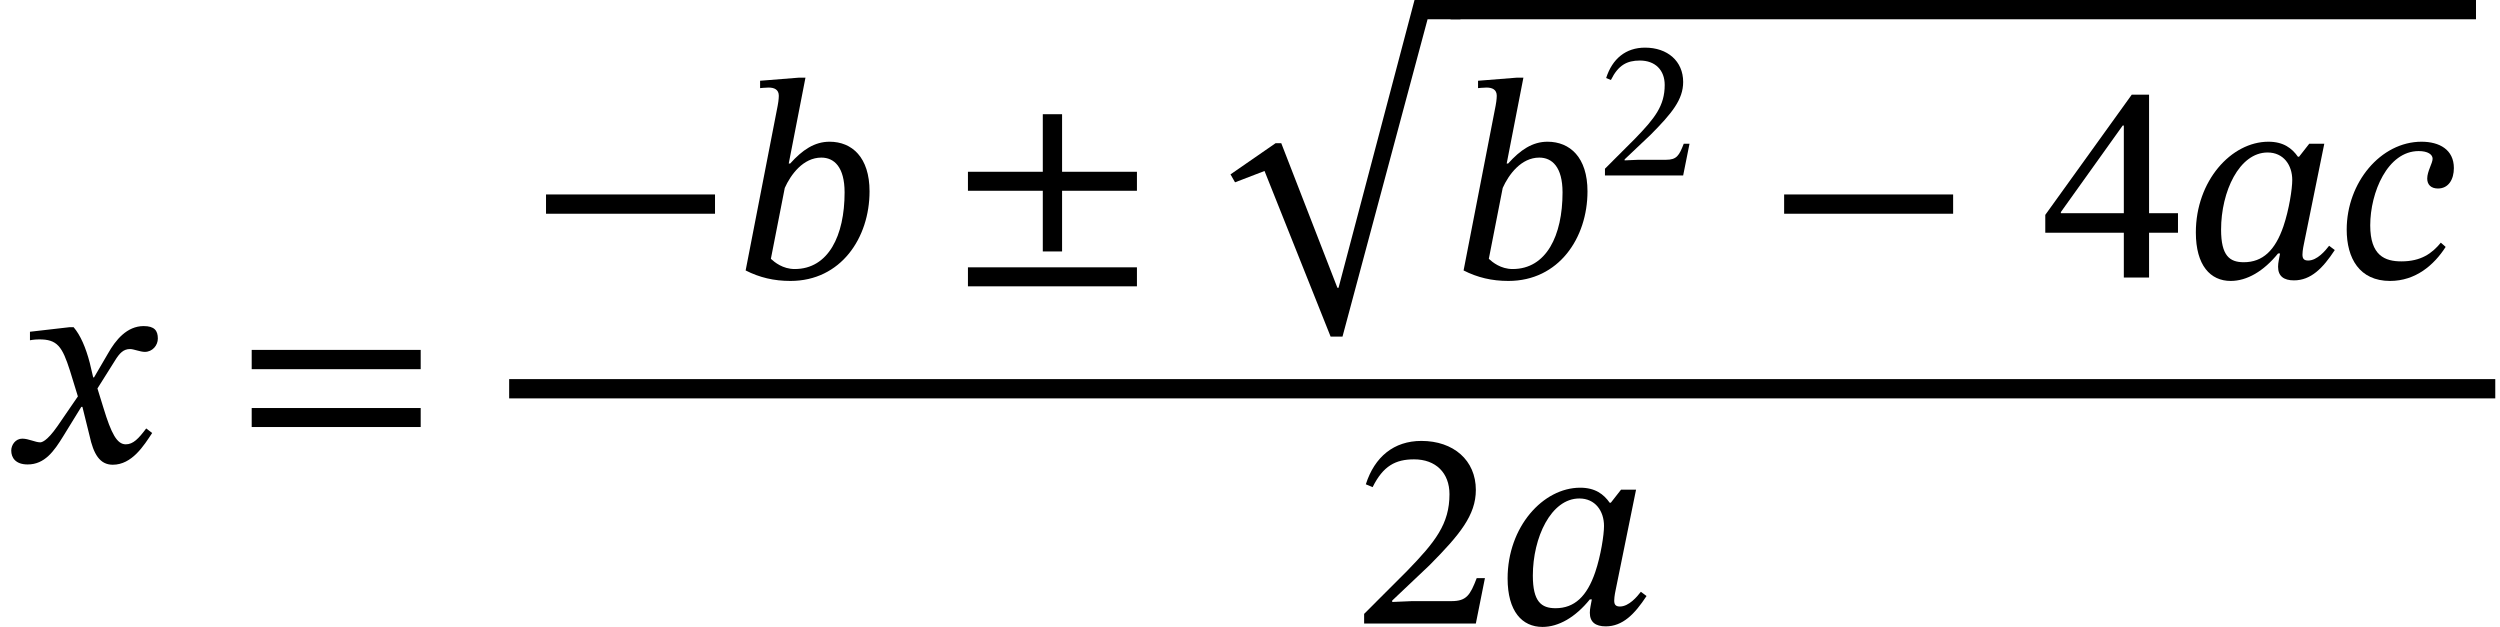 <?xml version="1.0" encoding="UTF-8" standalone="no"?>
<svg xmlns="http://www.w3.org/2000/svg" viewBox="-1 0 529.01 132.66" width="529.01" height="132.66" style="background:white">
    <g transform="translate(0,0)" id="undefined">
        <g transform="translate(0,97.74)" id="20">
            <g transform="translate(33.54,0)" id="undefined"></g>
            <g transform="translate(106.74,-15.48)" id="17">
                <g transform="translate(4.08,-23.532)" id="18">
                    <g transform="translate(74.28,0)" id="undefined"></g>
                    <g transform="translate(147.48,0)" id="13">
                        <g transform="translate(0,-3.408)" id="undefined"></g>
                        <g transform="translate(47.64,0)" id="undefined">
                            <g transform="translate(0,0)" id="14">
                                <g transform="translate(31.08,0)" id="7">
                                    <g transform="translate(0,-21.6)" id="8"></g>
                                </g>
                                <g transform="translate(51.87,0)" id="undefined"></g>
                            </g>
                        </g>
                    </g>
                </g>
                <g transform="translate(0,-4.440892098500626e-15)" id="undefined"></g>
                <g transform="translate(178.635,49.68)" id="19"></g>
            </g>
        </g>
        <g transform="translate(0,97.74)" id="20">
            <path fill="currentcolor" id="0" style="opacity:1" aria-hidden="true" d="M 315,298 L 312,298 L 300,349 C 286,403 267,447 243,475L 228,475 L 89,459 L 89,429 C 89,429 104,432 120,432C 186,433 203,406 230,322L 258,231 L 186,126 C 147,70 129,69 125,69C 108,69 84,82 62,82C 38,82 23,60 23,40C 23,15 38,-9 81,-9C 141,-9 174,38 206,90L 270,194 L 274,194 L 299,93 C 313,28 335,-10 381,-10C 449,-10 491,58 520,102L 499,118 C 472,82 453,62 427,62C 396,62 376,99 348,191L 327,259 L 388,356 C 405,384 419,398 442,398C 455,398 478,388 494,388C 521,388 540,411 540,435C 540,463 528,479 490,479C 431,479 391,430 364,382Z" transform="translate(0, 0) scale(0.06, -0.06)"></path>
            <g transform="translate(33.54,0)" id="undefined">
                <path fill="currentcolor" id="1" style="opacity:1" aria-hidden="true" d="M 658,327 L 658,395 L 62,395 L 62,327 ZM 658,123 L 658,190 L 62,190 L 62,123 Z" transform="translate(15, 0) scale(0.06, -0.06)"></path>
            </g>
            <g transform="translate(106.74,-15.48)" id="17">
                <g transform="translate(4.08,-23.532)" id="18">
                    <path fill="currentcolor" id="2" style="opacity:1" aria-hidden="true" d="M 658,225 L 658,293 L 62,293 L 62,225 Z" transform="translate(0, 0) scale(0.06, -0.06)"></path>
                    <path fill="currentcolor" id="3" style="opacity:1" aria-hidden="true" d="M 198,402 L 257,705 L 235,705 L 97,694 L 97,668 C 97,668 116,670 127,670C 147,670 163,663 163,641C 163,629 160,610 159,606L 46,25 C 95,0 146,-12 204,-12C 382,-12 483,140 483,304C 483,424 421,479 342,479C 289,479 246,450 203,402ZM 184,316 C 205,363 249,423 313,423C 358,423 395,390 395,300C 395,148 338,30 219,30C 177,30 148,54 135,66Z" transform="translate(43.2, 0) scale(0.06, -0.06)"></path>
                    <g transform="translate(74.28,0)" id="undefined">
                        <path fill="currentcolor" id="4" style="opacity:1" aria-hidden="true" d="M 658,306 L 658,373 L 394,373 L 394,576 L 326,576 L 326,373 L 62,373 L 62,306 L 326,306 L 326,92 L 394,92 L 394,306 ZM 658,-31 L 658,36 L 62,36 L 62,-31 Z" transform="translate(15, 0) scale(0.06, -0.06)"></path>
                    </g>
                    <g transform="translate(147.48,0)" id="13">
                        <g transform="translate(0,-3.408)" id="undefined">
                            <path fill="currentcolor" id="undefined" style="opacity:1" aria-hidden="true" d="M 667,922 L 399,-93 L 395,-93 L 197,417 L 177,417 L 18,307 L 34,279 L 138,319 L 371,-265 L 413,-265 L 713,854 L 829,854 L 829,922 Z" transform="translate(0, 0) scale(0.06, -0.06)"></path>
                        </g>
                        <g transform="translate(47.64,0)" id="undefined">
                            <line type="line" x1="0" y1="-56.688" x2="216.99" y2="-56.688" stroke="currentColor" stroke-width="4.08" stroke-linecap="butt"></line>
                            <g transform="translate(0,0)" id="14">
                                <path fill="currentcolor" id="5" style="opacity:1" aria-hidden="true" d="M 198,402 L 257,705 L 235,705 L 97,694 L 97,668 C 97,668 116,670 127,670C 147,670 163,663 163,641C 163,629 160,610 159,606L 46,25 C 95,0 146,-12 204,-12C 382,-12 483,140 483,304C 483,424 421,479 342,479C 289,479 246,450 203,402ZM 184,316 C 205,363 249,423 313,423C 358,423 395,390 395,300C 395,148 338,30 219,30C 177,30 148,54 135,66Z" transform="translate(0, 0) scale(0.06, -0.06)"></path>
                                <g transform="translate(31.08,0)" id="7">
                                    <g transform="translate(0,-21.6)" id="8">
                                        <path fill="currentcolor" id="6" style="opacity:1" aria-hidden="true" d="M 464,160 L 435,160 C 412,100 399,79 346,79L 207,79 L 137,76 L 137,81 L 269,206 C 375,313 432,382 432,471C 432,576 353,644 240,644C 143,644 75,588 44,491L 68,481 C 105,556 149,579 214,579C 291,579 339,531 339,456C 339,351 289,288 190,186L 38,34 L 38,0 L 432,0 Z" transform="translate(0, 0) scale(0.042, -0.042)"></path>
                                    </g>
                                </g>
                                <g transform="translate(51.87,0)" id="undefined">
                                    <path fill="currentcolor" id="9" style="opacity:1" aria-hidden="true" d="M 658,225 L 658,293 L 62,293 L 62,225 Z" transform="translate(15, 0) scale(0.06, -0.06)"></path>
                                </g>
                                <path fill="currentcolor" id="10" style="opacity:1" aria-hidden="true" d="M 481,158 L 481,227 L 379,227 L 379,645 L 318,645 L 13,221 L 13,158 L 290,158 L 290,0 L 379,0 L 379,158 ZM 290,227 L 68,227 L 68,231 L 286,536 L 290,536 Z" transform="translate(125.07, 0) scale(0.06, -0.06)"></path>
                                <path fill="currentcolor" id="11" style="opacity:1" aria-hidden="true" d="M 502,472 L 449,472 L 413,426 L 409,426 C 388,456 358,479 305,479C 174,479 49,341 49,159C 49,43 100,-12 172,-12C 229,-12 288,22 339,85L 346,85 C 343,67 339,53 339,38C 339,5 359,-10 395,-10C 455,-10 497,33 539,97L 519,112 C 506,95 477,60 445,60C 429,60 425,68 425,81C 425,96 430,118 430,118ZM 389,344 C 389,313 378,240 358,181C 329,96 285,54 218,54C 168,54 138,77 138,169C 138,303 202,441 302,441C 358,441 389,397 389,344Z" transform="translate(154.77, 0) scale(0.06, -0.06)"></path>
                                <path fill="currentcolor" id="12" style="opacity:1" aria-hidden="true" d="M 358,123 C 327,85 288,57 219,57C 161,57 109,77 109,184C 109,300 170,446 280,446C 312,446 329,434 329,419C 329,403 310,375 310,349C 310,327 324,314 348,314C 385,314 404,346 404,386C 404,451 353,479 290,479C 146,479 26,335 26,169C 26,68 71,-12 179,-12C 269,-12 334,44 375,108Z" transform="translate(188.07, 0) scale(0.06, -0.06)"></path>
                            </g>
                        </g>
                    </g>
                </g>
                <g transform="translate(0,-4.440892098500626e-15)" id="undefined">
                    <line type="line" x1="0" y1="0" x2="420.27" y2="0" stroke="currentColor" stroke-width="4.08" stroke-linecap="butt"></line>
                </g>
                <g transform="translate(178.635,49.68)" id="19">
                    <path fill="currentcolor" id="15" style="opacity:1" aria-hidden="true" d="M 464,160 L 435,160 C 412,100 399,79 346,79L 207,79 L 137,76 L 137,81 L 269,206 C 375,313 432,382 432,471C 432,576 353,644 240,644C 143,644 75,588 44,491L 68,481 C 105,556 149,579 214,579C 291,579 339,531 339,456C 339,351 289,288 190,186L 38,34 L 38,0 L 432,0 Z" transform="translate(0, 0) scale(0.06, -0.06)"></path>
                    <path fill="currentcolor" id="16" style="opacity:1" aria-hidden="true" d="M 502,472 L 449,472 L 413,426 L 409,426 C 388,456 358,479 305,479C 174,479 49,341 49,159C 49,43 100,-12 172,-12C 229,-12 288,22 339,85L 346,85 C 343,67 339,53 339,38C 339,5 359,-10 395,-10C 455,-10 497,33 539,97L 519,112 C 506,95 477,60 445,60C 429,60 425,68 425,81C 425,96 430,118 430,118ZM 389,344 C 389,313 378,240 358,181C 329,96 285,54 218,54C 168,54 138,77 138,169C 138,303 202,441 302,441C 358,441 389,397 389,344Z" transform="translate(29.7, 0) scale(0.06, -0.06)"></path>
                </g>
            </g>
        </g>
    </g>
</svg>